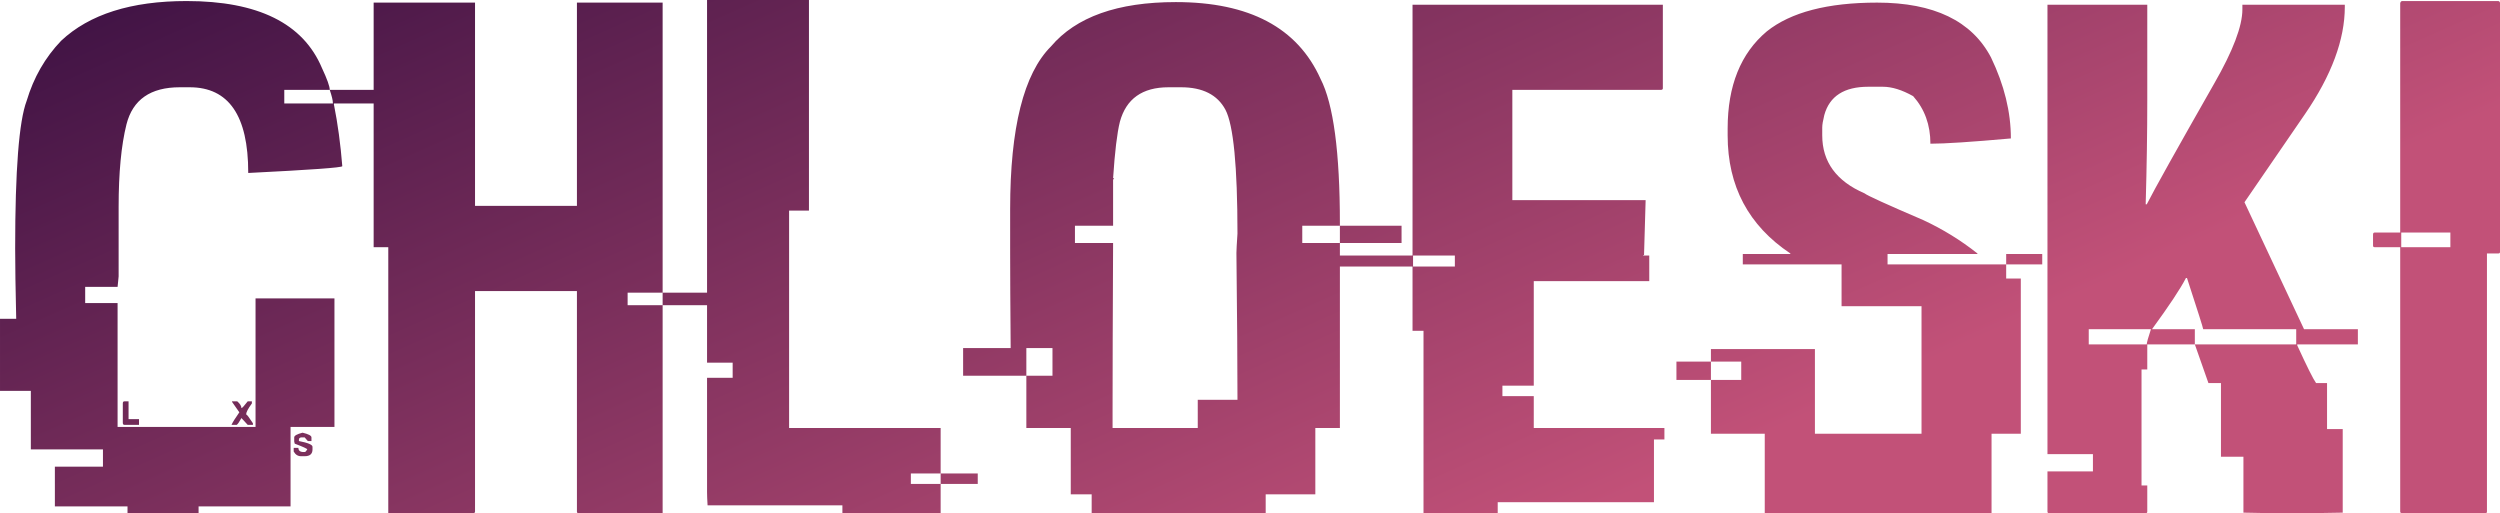 <svg data-v-423bf9ae="" xmlns="http://www.w3.org/2000/svg" viewBox="0 0 292.301 60" class="font"><!----><!----><defs data-v-423bf9ae=""><linearGradient data-v-423bf9ae="" gradientTransform="rotate(25)" id="5c27e78e-7082-4713-a062-6a1b9bdaf609" x1="0%" y1="0%" x2="100%" y2="0%"><stop data-v-423bf9ae="" offset="0%" style="stop-color: rgb(60, 17, 67); stop-opacity: 1;"></stop><stop data-v-423bf9ae="" offset="100%" style="stop-color: rgb(194, 81, 120); stop-opacity: 1;"></stop></linearGradient></defs><g data-v-423bf9ae="" id="e98080bc-d1fd-4bb1-b5d5-2b6c1310087b" fill="url(#5c27e78e-7082-4713-a062-6a1b9bdaf609)" transform="matrix(6.11,0,0,6.11,-1.527,-11.67)"><path d="M3.82 1.93L3.82 1.93L3.82 1.93Q5.87 1.93 6.41 3.21L6.41 3.21L6.41 3.21Q6.56 3.53 6.56 3.63L6.56 3.63L5.69 3.63L5.69 3.89L6.62 3.89L6.62 3.88L6.62 3.88Q6.62 3.81 6.56 3.63L6.56 3.63L8.13 3.63L8.13 3.89L6.64 3.89L6.64 3.91L6.64 3.91Q6.75 4.46 6.80 5.09L6.80 5.09L6.80 5.09Q6.80 5.13 5.00 5.22L5.00 5.22L5.00 5.21L5.00 5.21Q5.00 3.58 3.88 3.58L3.88 3.58L3.69 3.58L3.69 3.58Q2.85 3.58 2.67 4.29L2.67 4.29L2.67 4.29Q2.52 4.89 2.52 5.87L2.52 5.87L2.52 7.20L2.50 7.40L1.88 7.40L1.88 7.71L2.50 7.71L2.50 10.08L5.14 10.08L5.14 7.62L6.65 7.62L6.65 10.08L5.81 10.08L5.81 11.60L4.05 11.60L4.05 11.73L2.69 11.73L2.69 11.60L1.30 11.60L1.30 10.84L2.22 10.84L2.22 10.51L0.84 10.51L0.84 9.39L0.25 9.39L0.25 8.01L0.56 8.01L0.56 8.01Q0.54 7.15 0.54 6.66L0.54 6.66L0.54 6.66Q0.54 4.42 0.76 3.84L0.76 3.84L0.76 3.84Q0.96 3.17 1.42 2.69L1.42 2.69L1.42 2.69Q2.23 1.93 3.82 1.93ZM2.63 9.59L2.63 9.59L2.71 9.59L2.71 9.93L2.91 9.93L2.91 10.04L2.63 10.04L2.63 10.04Q2.60 10.04 2.60 10.00L2.60 10.00L2.60 9.63L2.60 9.63Q2.60 9.59 2.63 9.59ZM4.69 9.60L4.69 9.59L4.79 9.59L4.79 9.59Q4.87 9.66 4.87 9.72L4.87 9.72L4.87 9.72Q4.89 9.72 4.99 9.59L4.99 9.59L5.07 9.59L5.07 9.63L5.07 9.63Q4.96 9.78 4.96 9.84L4.96 9.84L4.96 9.84Q4.98 9.84 5.09 10.01L5.09 10.01L5.09 10.04L4.99 10.04L4.87 9.91L4.87 9.91Q4.81 10.02 4.78 10.04L4.78 10.04L4.68 10.04L4.68 10.04Q4.71 9.97 4.83 9.80L4.83 9.80L4.69 9.60ZM6.04 10.19L6.04 10.19L6.04 10.19Q6.21 10.23 6.21 10.28L6.21 10.28L6.21 10.35L6.14 10.35L6.08 10.28L6.01 10.28L6.01 10.28Q5.97 10.29 5.97 10.32L5.97 10.32L5.97 10.35L5.97 10.35Q6.23 10.40 6.23 10.46L6.23 10.46L6.23 10.51L6.23 10.51Q6.23 10.64 6.08 10.64L6.08 10.64L6.01 10.64L6.01 10.64Q5.92 10.64 5.87 10.55L5.87 10.55L5.87 10.48L5.96 10.48L5.96 10.48Q5.96 10.56 6.06 10.56L6.06 10.56L6.08 10.56L6.08 10.56Q6.10 10.56 6.13 10.51L6.13 10.51L6.13 10.51Q6.13 10.49 5.89 10.40L5.89 10.40L5.88 10.36L5.88 10.28L5.88 10.28Q5.88 10.23 6.04 10.19ZM7.40 6.64L7.40 1.96L9.34 1.96L9.34 5.85L11.29 5.85L11.29 1.96L12.93 1.96L12.93 7.51L12.26 7.51L12.26 7.75L12.93 7.75L12.93 11.73L11.32 11.73L11.32 11.73Q11.29 11.73 11.29 11.70L11.29 11.70L11.29 7.48L9.34 7.48L9.34 11.70L9.34 11.70Q9.34 11.73 9.30 11.73L9.30 11.73L7.68 11.73L7.68 6.64L7.40 6.64ZM12.93 7.75L12.93 7.51L13.80 7.51L13.80 7.75L12.93 7.75ZM13.78 8.85L13.78 1.91L15.73 1.91L15.73 5.94L15.35 5.94L15.35 10.10L18.25 10.10L18.25 10.97L17.68 10.97L17.68 11.17L18.25 11.17L18.25 11.73L16.37 11.73L16.37 11.58L13.79 11.58L13.79 11.58Q13.78 11.42 13.78 11.33L13.78 11.33L13.78 9.14L14.27 9.14L14.27 8.85L13.78 8.85ZM18.25 11.17L18.25 10.97L18.96 10.97L18.96 11.17L18.25 11.17ZM22.75 1.95L22.75 1.95L22.75 1.95Q24.86 1.95 25.52 3.42L25.52 3.42L25.52 3.42Q25.89 4.14 25.89 6.19L25.89 6.19L25.89 6.23L25.17 6.23L25.17 6.56L25.89 6.56L25.89 10.10L25.42 10.10L25.42 11.37L24.47 11.37L24.47 11.73L21.14 11.73L21.14 11.37L20.74 11.37L20.74 10.10L19.89 10.10L19.89 9.10L20.39 9.10L20.39 8.57L19.89 8.57L19.89 9.10L18.68 9.10L18.68 8.57L19.59 8.57L19.59 8.57Q19.58 7.38 19.58 6.74L19.58 6.74L19.58 5.91L19.58 5.91Q19.58 3.58 20.36 2.80L20.36 2.80L20.36 2.80Q21.08 1.95 22.75 1.95ZM21.55 5.32L21.55 5.32L21.57 5.32L21.55 5.35L21.55 6.23L20.82 6.23L20.82 6.56L21.55 6.56L21.55 6.56Q21.54 8.67 21.54 9.75L21.54 9.75L21.54 10.10L23.17 10.10L23.17 9.56L23.93 9.56L23.93 9.54L23.93 9.54Q23.93 8.54 23.91 6.75L23.91 6.75L23.91 6.75Q23.91 6.68 23.93 6.38L23.93 6.38L23.93 6.38Q23.93 4.45 23.70 4.01L23.70 4.01L23.70 4.01Q23.47 3.58 22.85 3.58L22.85 3.58L22.61 3.58L22.61 3.58Q21.86 3.58 21.68 4.24L21.68 4.24L21.68 4.24Q21.60 4.56 21.55 5.32ZM25.89 6.56L25.89 6.23L27.07 6.23L27.07 6.56L25.89 6.56ZM27.28 6.80L27.28 2.00L32.07 2.00L32.07 3.60L32.07 3.60Q32.07 3.63 32.03 3.63L32.03 3.63L29.19 3.63L29.19 5.74L31.74 5.74L31.74 5.76L31.74 5.76Q31.74 5.84 31.71 6.79L31.71 6.79L31.71 6.79Q31.69 6.79 31.69 6.80L31.69 6.80L31.81 6.80L31.81 7.29L29.60 7.29L29.60 9.29L29.00 9.29L29.00 9.49L29.60 9.49L29.60 10.10L32.10 10.10L32.10 10.32L31.90 10.32L31.90 11.52L28.91 11.52L28.91 11.73L27.49 11.73L27.49 8.24L27.28 8.24L27.28 7.01L25.72 7.01L25.72 6.80L27.28 6.80ZM28.09 6.80L27.29 6.80L27.29 7.01L28.09 7.01L28.09 6.80ZM36.17 1.96L36.17 1.96L36.17 1.96Q37.80 1.96 38.35 3.01L38.35 3.01L38.35 3.01Q38.73 3.80 38.73 4.56L38.73 4.56L38.72 4.56L38.72 4.56Q37.60 4.66 37.19 4.66L37.19 4.66L37.19 4.66Q37.19 4.12 36.86 3.75L36.86 3.75L36.86 3.75Q36.54 3.57 36.28 3.57L36.28 3.57L36.00 3.57L36.00 3.57Q35.31 3.57 35.16 4.11L35.16 4.11L35.16 4.11Q35.12 4.27 35.12 4.35L35.12 4.35L35.12 4.50L35.12 4.50Q35.12 5.26 35.93 5.61L35.93 5.61L35.93 5.61Q36.00 5.67 37.05 6.12L37.05 6.12L37.05 6.12Q37.61 6.38 38.09 6.76L38.09 6.76L38.09 6.77L36.37 6.77L36.37 6.97L38.64 6.97L38.64 7.24L38.92 7.24L38.92 10.21L38.36 10.21L38.36 11.73L34.02 11.73L34.02 10.21L32.99 10.21L32.99 9.18L33.57 9.18L33.57 8.83L32.99 8.83L32.99 8.59L34.98 8.59L34.98 10.21L37.02 10.21L37.02 7.77L35.49 7.77L35.49 6.97L33.60 6.97L33.60 6.77L34.51 6.77L34.51 6.76L34.51 6.76Q33.31 5.96 33.31 4.50L33.31 4.50L33.31 4.37L33.31 4.37Q33.31 3.14 34.06 2.51L34.06 2.51L34.06 2.51Q34.75 1.96 36.17 1.96ZM38.64 6.97L38.64 6.77L39.33 6.77L39.33 6.97L38.64 6.97ZM32.33 9.18L32.33 8.83L32.99 8.83L32.99 9.18L32.33 9.18ZM39.43 10.60L39.43 2.00L41.34 2.00L41.34 3.83L41.34 3.83Q41.34 4.74 41.31 5.80L41.31 5.80L41.31 5.82L41.33 5.82L41.33 5.82Q41.56 5.37 42.62 3.51L42.62 3.51L42.62 3.51Q43.16 2.57 43.16 2.09L43.16 2.09L43.16 2.00L45.12 2.00L45.12 2.04L45.12 2.04Q45.12 2.98 44.36 4.09L44.36 4.09L43.20 5.78L44.34 8.21L45.37 8.21L45.37 8.50L44.21 8.50L44.21 8.52L44.21 8.52Q44.49 9.13 44.57 9.24L44.57 9.24L44.78 9.24L44.78 10.12L45.08 10.12L45.08 11.72L45.08 11.72Q44.58 11.73 44.34 11.73L44.34 11.73L43.87 11.73L43.87 11.73Q43.61 11.73 43.18 11.72L43.18 11.72L43.18 10.65L42.75 10.65L42.75 9.24L42.51 9.24L42.25 8.50L44.19 8.50L44.19 8.21L42.41 8.21L42.41 8.21Q42.41 8.18 42.10 7.23L42.10 7.23L42.08 7.23L42.08 7.23Q41.92 7.54 41.43 8.21L41.43 8.21L42.25 8.21L42.25 8.50L41.34 8.50L41.34 8.98L41.23 8.98L41.23 11.20L41.34 11.20L41.34 11.70L41.34 11.70Q41.34 11.73 41.31 11.73L41.31 11.73L39.46 11.73L39.46 11.73Q39.43 11.73 39.43 11.70L39.43 11.70L39.43 10.93L40.30 10.93L40.30 10.60L39.43 10.60ZM41.41 8.21L40.22 8.21L40.22 8.50L41.33 8.50L41.33 8.50Q41.33 8.45 41.41 8.21L41.41 8.21ZM46.22 1.93L46.22 1.93L48.06 1.93L48.06 1.93Q48.09 1.94 48.09 1.97L48.09 1.97L48.09 6.73L48.09 6.73Q48.09 6.76 48.06 6.76L48.06 6.76L47.84 6.76L47.84 11.70L47.84 11.70Q47.84 11.73 47.81 11.73L47.81 11.73L46.22 11.73L46.22 11.73Q46.18 11.73 46.18 11.70L46.18 11.70L46.18 6.64L45.69 6.64L45.69 6.64Q45.66 6.64 45.66 6.61L45.66 6.61L45.66 6.40L45.66 6.40Q45.66 6.36 45.69 6.36L45.69 6.36L46.18 6.36L46.18 1.97L46.18 1.97Q46.19 1.93 46.22 1.93ZM47.14 6.36L46.20 6.36L46.20 6.64L47.14 6.64L47.14 6.36Z"></path></g><!----><!----></svg>